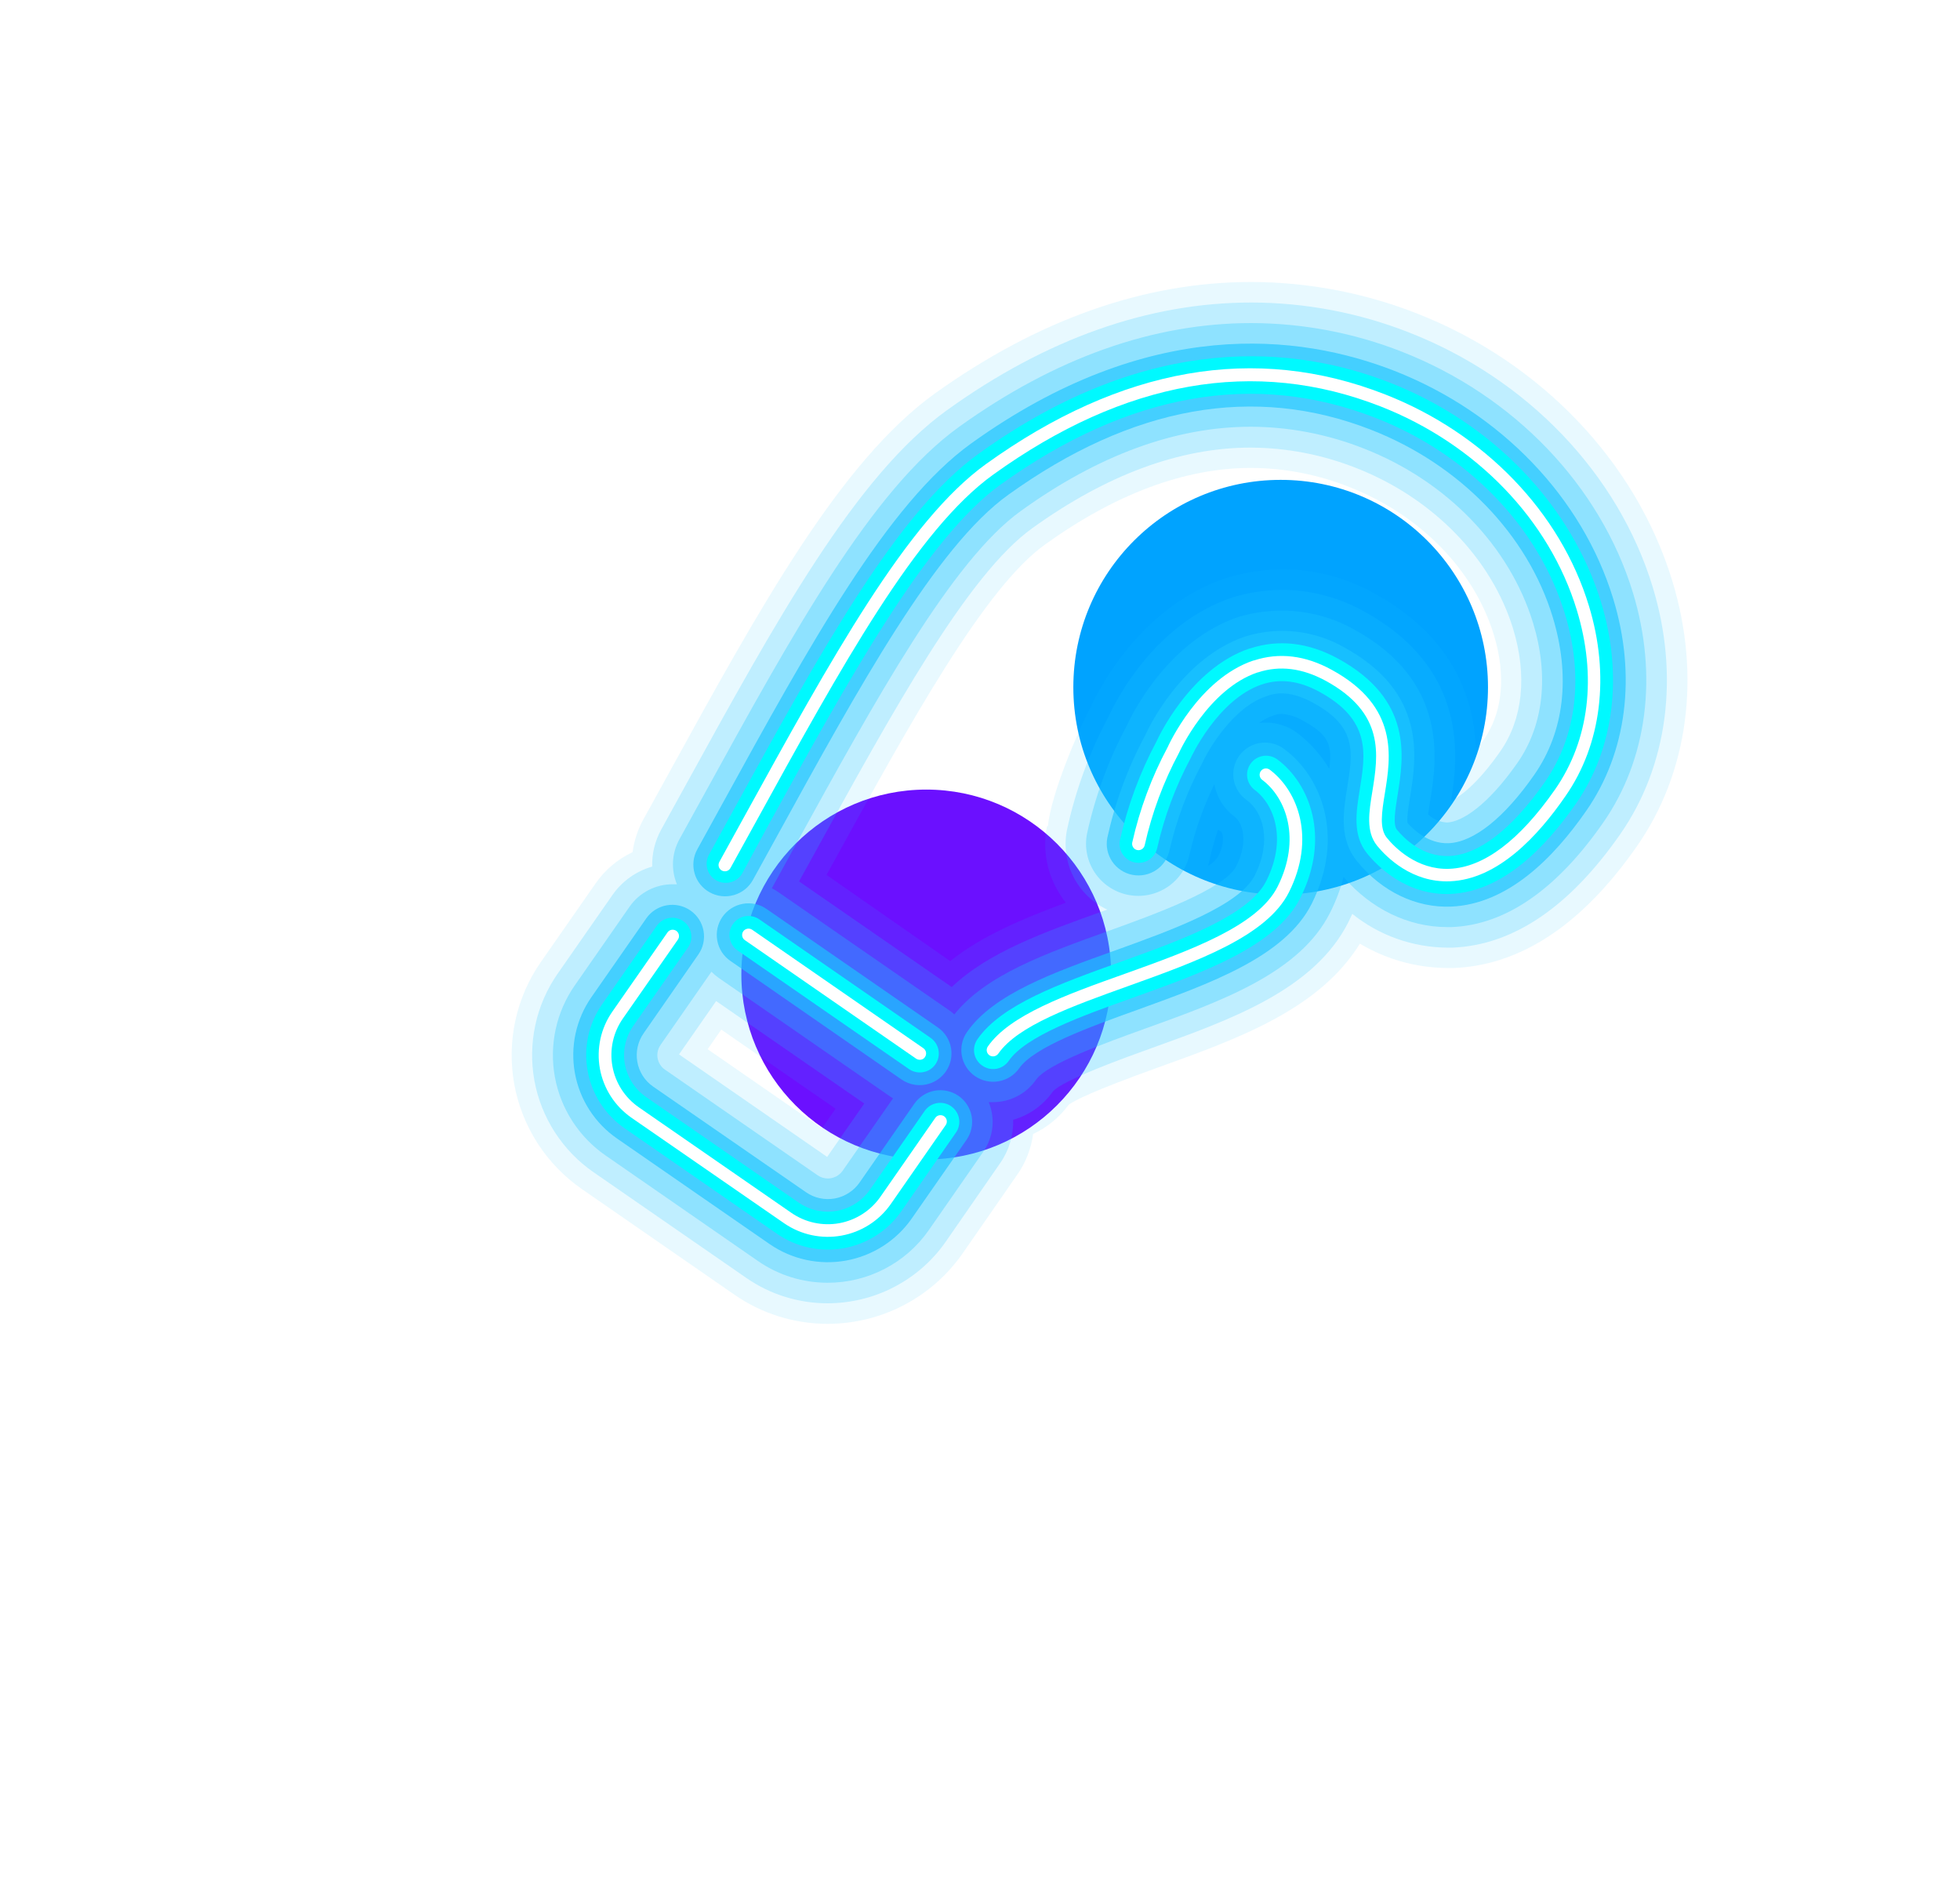 <svg width="50" height="48" viewBox="0 0 50 48" fill="none" xmlns="http://www.w3.org/2000/svg">
<g filter="url(#filter0_f_20_655)">
<circle cx="23.629" cy="24.855" r="4.717" fill="#6B10FF"/>
</g>
<g filter="url(#filter1_f_20_655)">
<circle cx="32.67" cy="17.528" r="5.289" fill="#00A3FF"/>
</g>
<path opacity="0.1" d="M21.114 33.764C20.264 33.765 19.435 33.506 18.737 33.022L14.848 30.33C14.397 30.018 14.012 29.621 13.715 29.161C13.419 28.701 13.216 28.187 13.118 27.649C13.021 27.11 13.031 26.558 13.148 26.024C13.264 25.489 13.486 24.983 13.799 24.534L15.196 22.528C15.434 22.186 15.758 21.912 16.137 21.734C16.176 21.444 16.268 21.164 16.408 20.907L17.022 19.793C19.386 15.492 21.429 11.78 23.848 10.036C26.488 8.149 29.195 7.192 31.918 7.192C33.367 7.194 34.803 7.467 36.151 7.997C39.303 9.232 41.736 11.78 42.661 14.816C43.4 17.234 43.071 19.699 41.761 21.579C40.372 23.575 38.796 24.623 37.081 24.689H36.915C36.131 24.683 35.364 24.469 34.691 24.068C33.652 25.75 31.571 26.496 29.558 27.22C27.856 27.831 27.387 28.08 27.262 28.177C27.027 28.497 26.715 28.754 26.355 28.923C26.305 29.294 26.168 29.648 25.954 29.955L24.551 31.976C24.165 32.527 23.651 32.978 23.052 33.29C22.454 33.601 21.789 33.764 21.114 33.764ZM20.968 28.778L21.316 28.278L18.4 26.26L18.052 26.76L20.968 28.778ZM24.24 24.513C25.048 23.867 26.08 23.436 27.19 23.023C27.145 22.968 27.104 22.912 27.07 22.854C26.894 22.595 26.772 22.304 26.71 21.998C26.649 21.692 26.648 21.376 26.71 21.07H26.733C26.805 20.277 27.495 18.647 27.813 18.055C28.098 17.438 29.162 15.452 31.282 14.741C31.75 14.598 32.238 14.523 32.728 14.52C33.544 14.524 34.345 14.735 35.056 15.133C37.142 16.272 37.612 17.911 37.653 19.136C37.718 19.052 37.785 18.961 37.854 18.861C38.334 18.172 38.424 17.225 38.109 16.194C37.605 14.537 36.226 13.128 34.42 12.421C33.623 12.103 32.773 11.938 31.914 11.934C30.234 11.934 28.461 12.592 26.656 13.89C25.108 15.001 23.223 18.428 21.227 22.056L21.084 22.315L24.24 24.513Z" fill="#1DC5FF"/>
<path opacity="0.2" d="M21.114 33.24C20.372 33.241 19.646 33.015 19.037 32.592L15.144 29.899C14.75 29.627 14.414 29.279 14.154 28.877C13.895 28.475 13.717 28.026 13.632 27.556C13.547 27.085 13.556 26.603 13.658 26.136C13.759 25.669 13.953 25.226 14.226 24.833L15.624 22.827C15.868 22.476 16.226 22.22 16.638 22.102C16.629 21.773 16.708 21.447 16.867 21.159L17.481 20.044C19.816 15.8 21.832 12.135 24.16 10.46C26.697 8.636 29.307 7.716 31.918 7.716C33.302 7.717 34.673 7.978 35.959 8.485C38.959 9.661 41.28 12.085 42.159 14.966C42.85 17.23 42.547 19.532 41.331 21.278C40.039 23.132 38.602 24.106 37.056 24.169H36.911C36.032 24.161 35.181 23.858 34.497 23.308C34.467 23.376 34.434 23.443 34.401 23.512C33.533 25.239 31.42 25.998 29.376 26.732C28.753 26.955 27.096 27.549 26.856 27.842C26.612 28.189 26.255 28.443 25.846 28.559C25.856 28.953 25.741 29.34 25.516 29.663L24.12 31.678C23.782 32.16 23.332 32.553 22.809 32.825C22.286 33.097 21.704 33.239 21.114 33.24ZM21.101 29.507L22.048 28.145L18.269 25.532L17.322 26.892L21.101 29.507ZM24.279 25.175C25.209 24.287 26.626 23.779 28.119 23.246L28.246 23.199C27.872 23.023 27.568 22.727 27.382 22.358C27.196 21.99 27.139 21.57 27.219 21.166C27.435 20.163 27.79 19.194 28.273 18.288C28.471 17.856 29.462 15.896 31.438 15.238C31.852 15.111 32.283 15.046 32.717 15.044C33.444 15.048 34.158 15.237 34.792 15.592C37.493 17.068 37.186 19.373 37.017 20.425C37.227 20.33 37.686 20.006 38.276 19.159C38.848 18.337 38.963 17.229 38.601 16.04C38.049 14.238 36.553 12.703 34.6 11.938C33.741 11.597 32.826 11.42 31.902 11.416C30.102 11.416 28.233 12.106 26.337 13.469C24.688 14.65 22.779 18.128 20.754 21.809L20.384 22.48L24.279 25.175ZM31.074 21.159C30.991 21.399 30.922 21.644 30.866 21.892C30.852 21.958 30.835 22.024 30.814 22.088C30.916 22.028 31.005 21.946 31.073 21.849C31.258 21.479 31.193 21.266 31.161 21.221C31.131 21.205 31.102 21.181 31.074 21.159Z" fill="#1DC5FF"/>
<path opacity="0.3" d="M21.114 32.716C20.479 32.717 19.858 32.524 19.336 32.162L15.448 29.47C15.111 29.236 14.823 28.939 14.601 28.595C14.379 28.25 14.227 27.866 14.154 27.463C14.081 27.06 14.089 26.647 14.176 26.247C14.263 25.847 14.429 25.468 14.663 25.132L16.06 23.125C16.183 22.949 16.347 22.804 16.538 22.705C16.729 22.605 16.941 22.553 17.157 22.553C17.194 22.553 17.231 22.553 17.268 22.553C17.192 22.37 17.159 22.171 17.169 21.973C17.18 21.774 17.236 21.581 17.332 21.406L17.946 20.291C20.248 16.105 22.236 12.49 24.468 10.885C26.913 9.129 29.419 8.24 31.918 8.24C33.236 8.242 34.542 8.49 35.767 8.972C38.622 10.091 40.824 12.389 41.657 15.118C42.3 17.229 42.023 19.366 40.899 20.979C39.707 22.692 38.406 23.589 37.035 23.645C36.993 23.645 36.952 23.645 36.915 23.645C35.928 23.645 34.972 23.181 34.275 22.369C34.193 22.683 34.078 22.988 33.931 23.277C33.159 24.818 31.146 25.54 29.2 26.239C28.206 26.598 26.713 27.132 26.43 27.538C26.307 27.714 26.143 27.859 25.953 27.958C25.761 28.058 25.549 28.11 25.334 28.11C25.296 28.11 25.26 28.11 25.223 28.11C25.307 28.315 25.339 28.538 25.315 28.758C25.291 28.978 25.212 29.189 25.086 29.372L23.689 31.381C23.4 31.794 23.014 32.131 22.566 32.363C22.118 32.595 21.62 32.717 21.114 32.716ZM16.851 26.65C16.782 26.75 16.755 26.872 16.776 26.991C16.787 27.05 16.809 27.106 16.842 27.156C16.874 27.206 16.916 27.249 16.966 27.283L20.859 29.976C20.935 30.028 21.025 30.057 21.118 30.057C21.192 30.057 21.265 30.039 21.33 30.005C21.396 29.971 21.452 29.921 21.495 29.861L22.78 28.014C22.753 27.998 22.727 27.981 22.702 27.962L18.334 24.941C18.268 24.894 18.206 24.842 18.149 24.784L16.851 26.65ZM19.69 22.654C19.747 22.683 19.803 22.716 19.855 22.753L24.225 25.775C24.268 25.806 24.31 25.838 24.345 25.873C25.151 24.862 26.677 24.318 28.29 23.739C29.395 23.34 31.244 22.677 31.538 22.09C31.865 21.434 31.688 20.973 31.488 20.824C31.22 20.624 31.038 20.331 30.978 20.002C30.702 20.57 30.49 21.167 30.347 21.782C30.277 22.127 30.073 22.43 29.78 22.625C29.486 22.82 29.127 22.892 28.781 22.824C28.435 22.756 28.13 22.554 27.933 22.263C27.736 21.971 27.662 21.614 27.729 21.269C27.937 20.31 28.277 19.384 28.739 18.518C28.851 18.271 29.773 16.344 31.601 15.732C31.963 15.626 32.339 15.573 32.716 15.574C33.354 15.576 33.982 15.741 34.539 16.052C36.977 17.384 36.645 19.43 36.486 20.413C36.472 20.5 36.447 20.653 36.432 20.772C36.563 20.895 36.733 20.967 36.912 20.978C37.287 20.964 37.942 20.556 38.712 19.454C39.378 18.497 39.519 17.229 39.108 15.885C38.508 13.926 36.9 12.265 34.798 11.442C33.878 11.077 32.898 10.887 31.908 10.884C29.999 10.884 28.024 11.601 26.035 13.037C24.288 14.295 22.348 17.823 20.294 21.555L19.69 22.654ZM32.297 18.429C32.587 18.429 32.868 18.523 33.099 18.698C33.425 18.947 33.701 19.256 33.91 19.608C33.987 19.01 33.91 18.75 33.255 18.39C33.084 18.284 32.891 18.222 32.691 18.208C32.623 18.208 32.556 18.221 32.494 18.246L32.459 18.259C32.337 18.302 32.223 18.363 32.12 18.441C32.178 18.433 32.238 18.43 32.297 18.429Z" fill="#1DC5FF"/>
<path opacity="0.65" d="M19.636 31.732L15.743 29.039C15.462 28.845 15.223 28.598 15.038 28.312C14.853 28.025 14.727 27.706 14.666 27.37C14.605 27.035 14.611 26.692 14.683 26.359C14.756 26.026 14.893 25.711 15.088 25.431L16.486 23.424C16.608 23.248 16.796 23.128 17.007 23.09C17.218 23.052 17.436 23.1 17.612 23.221C17.788 23.343 17.909 23.53 17.947 23.741C17.985 23.951 17.938 24.168 17.815 24.344L16.42 26.352C16.271 26.565 16.213 26.827 16.258 27.082C16.303 27.337 16.447 27.564 16.66 27.712L20.559 30.406C20.665 30.48 20.784 30.532 20.911 30.56C21.037 30.587 21.167 30.59 21.295 30.567C21.422 30.544 21.543 30.496 21.652 30.426C21.761 30.356 21.854 30.266 21.928 30.16L23.323 28.153C23.446 27.977 23.633 27.856 23.845 27.818C24.056 27.78 24.274 27.827 24.451 27.949C24.628 28.071 24.748 28.258 24.787 28.468C24.825 28.679 24.778 28.896 24.655 29.073L23.256 31.081C22.862 31.644 22.259 32.029 21.581 32.151C20.902 32.273 20.203 32.122 19.636 31.732ZM24.871 27.445C24.784 27.384 24.709 27.307 24.652 27.218C24.595 27.129 24.555 27.029 24.536 26.925C24.517 26.821 24.52 26.714 24.542 26.61C24.565 26.506 24.608 26.408 24.669 26.321C25.342 25.354 26.862 24.807 28.473 24.232C29.875 23.727 31.624 23.098 32.011 22.324C32.453 21.441 32.217 20.71 31.809 20.41C31.719 20.348 31.643 20.269 31.585 20.177C31.527 20.085 31.488 19.982 31.471 19.875C31.453 19.768 31.458 19.658 31.484 19.553C31.51 19.447 31.558 19.348 31.623 19.261C31.689 19.174 31.771 19.102 31.865 19.047C31.96 18.993 32.064 18.958 32.172 18.945C32.281 18.932 32.39 18.941 32.495 18.971C32.6 19.001 32.697 19.052 32.782 19.12C33.708 19.814 34.317 21.342 33.461 23.051C32.782 24.403 30.87 25.084 29.021 25.753C27.783 26.198 26.381 26.703 25.999 27.247C25.876 27.422 25.688 27.541 25.476 27.578C25.265 27.615 25.047 27.567 24.871 27.445ZM37.013 23.123C36.124 23.157 35.255 22.741 34.629 21.979C34.149 21.402 34.269 20.697 34.369 20.076C34.513 19.183 34.619 18.538 33.508 17.93C33.071 17.691 32.668 17.609 32.292 17.763C31.47 18.037 30.84 19.088 30.666 19.47C30.293 20.165 30.014 20.906 29.837 21.674C29.796 21.884 29.674 22.07 29.496 22.189C29.318 22.309 29.1 22.354 28.889 22.313C28.678 22.272 28.492 22.15 28.372 21.973C28.252 21.796 28.207 21.578 28.248 21.368C28.448 20.456 28.773 19.575 29.215 18.752C29.28 18.601 30.135 16.781 31.771 16.232C32.188 16.104 32.627 16.062 33.06 16.11C33.494 16.158 33.913 16.294 34.291 16.511C36.405 17.666 36.133 19.335 35.971 20.331C35.935 20.555 35.88 20.893 35.91 20.994C36.03 21.127 36.418 21.526 36.953 21.506C37.595 21.479 38.375 20.86 39.142 19.757C39.909 18.654 40.068 17.245 39.61 15.737C38.968 13.629 37.234 11.844 34.983 10.964C31.996 9.794 28.881 10.35 25.722 12.619C23.881 13.935 21.911 17.524 19.822 21.325L19.207 22.442C19.104 22.63 18.93 22.769 18.723 22.828C18.517 22.888 18.295 22.864 18.107 22.76C17.919 22.657 17.779 22.484 17.72 22.278C17.66 22.072 17.684 21.851 17.788 21.663L18.402 20.547C20.675 16.411 22.638 12.847 24.775 11.31C29.305 8.057 33.147 8.511 35.575 9.46C38.281 10.52 40.367 12.69 41.153 15.271C41.753 17.227 41.499 19.198 40.465 20.68C39.635 21.877 38.467 23.063 37.013 23.123ZM23.718 27.635C23.599 27.675 23.471 27.686 23.346 27.669C23.221 27.651 23.102 27.604 22.998 27.532L18.633 24.508C18.545 24.448 18.471 24.371 18.413 24.282C18.356 24.192 18.317 24.093 18.298 23.989C18.279 23.884 18.281 23.777 18.303 23.674C18.326 23.57 18.369 23.472 18.429 23.385C18.552 23.21 18.739 23.09 18.95 23.052C19.055 23.033 19.162 23.035 19.266 23.057C19.37 23.08 19.468 23.122 19.555 23.183L23.925 26.205C24.101 26.327 24.222 26.514 24.26 26.725C24.298 26.936 24.251 27.153 24.129 27.328C24.028 27.472 23.884 27.579 23.718 27.635Z" fill="#1DC5FF"/>
<path d="M37 22.8C35.882 22.844 35.145 22.098 34.88 21.774C34.497 21.308 34.595 20.709 34.689 20.128C34.836 19.221 34.975 18.364 33.663 17.647C33.144 17.363 32.663 17.3 32.193 17.456C31.066 17.832 30.382 19.32 30.375 19.335C29.991 20.053 29.704 20.82 29.524 21.614C29.512 21.677 29.487 21.736 29.452 21.789C29.417 21.843 29.372 21.888 29.319 21.924C29.266 21.959 29.206 21.984 29.144 21.997C29.081 22.01 29.017 22.01 28.954 21.998C28.892 21.986 28.832 21.962 28.779 21.926C28.726 21.891 28.68 21.846 28.644 21.794C28.608 21.741 28.584 21.682 28.571 21.619C28.558 21.557 28.558 21.493 28.57 21.43C28.765 20.55 29.079 19.701 29.505 18.906C29.523 18.863 30.345 17.052 31.881 16.538H31.892C32.622 16.299 33.377 16.385 34.136 16.799C36.048 17.845 35.809 19.311 35.652 20.283C35.592 20.653 35.532 21.036 35.636 21.162C35.809 21.373 36.285 21.86 36.968 21.833C37.722 21.802 38.569 21.149 39.41 19.946C40.225 18.774 40.407 17.246 39.919 15.648C39.249 13.444 37.449 11.581 35.106 10.664C32.008 9.45 28.785 10.021 25.528 12.356C23.628 13.722 21.64 17.339 19.534 21.168L18.928 22.287C18.862 22.393 18.758 22.47 18.637 22.501C18.516 22.533 18.387 22.517 18.278 22.457C18.168 22.396 18.086 22.296 18.049 22.177C18.011 22.059 18.021 21.93 18.076 21.818L18.688 20.704C20.94 16.605 22.888 13.062 24.965 11.573C29.368 8.403 33.105 8.838 35.458 9.761C38.074 10.784 40.086 12.88 40.845 15.365C41.411 17.226 41.177 19.095 40.203 20.497C39.432 21.602 38.345 22.741 37 22.8Z" fill="#00F9FF"/>
<path d="M25.056 27.177C25.003 27.141 24.958 27.095 24.924 27.041C24.889 26.988 24.865 26.928 24.854 26.865C24.843 26.802 24.845 26.738 24.859 26.676C24.873 26.614 24.899 26.555 24.936 26.503C25.552 25.62 27.024 25.092 28.584 24.533C30.119 23.98 31.858 23.357 32.304 22.466C32.83 21.418 32.518 20.529 32.007 20.146C31.904 20.069 31.836 19.954 31.818 19.827C31.799 19.7 31.833 19.571 31.91 19.468C31.987 19.365 32.102 19.297 32.23 19.279C32.358 19.261 32.487 19.295 32.59 19.372C33.413 19.988 33.947 21.356 33.173 22.899C32.553 24.136 30.702 24.8 28.913 25.442C27.566 25.921 26.172 26.427 25.734 27.055C25.698 27.108 25.652 27.153 25.599 27.188C25.545 27.223 25.484 27.247 25.421 27.259C25.358 27.27 25.293 27.268 25.23 27.255C25.168 27.24 25.108 27.214 25.056 27.177Z" fill="#00F9FF"/>
<path d="M19.821 31.467L15.928 28.772C15.435 28.429 15.098 27.905 14.991 27.314C14.883 26.724 15.014 26.116 15.355 25.622L16.753 23.614C16.79 23.562 16.836 23.518 16.89 23.483C16.943 23.449 17.003 23.426 17.066 23.414C17.128 23.403 17.193 23.404 17.255 23.418C17.317 23.431 17.376 23.457 17.428 23.493C17.481 23.529 17.525 23.575 17.56 23.629C17.594 23.682 17.618 23.742 17.629 23.804C17.64 23.867 17.639 23.931 17.626 23.993C17.612 24.055 17.587 24.114 17.55 24.166L16.153 26.167C15.956 26.451 15.88 26.801 15.941 27.141C16.002 27.481 16.197 27.782 16.481 27.979L20.374 30.672C20.659 30.868 21.009 30.943 21.35 30.882C21.69 30.821 21.992 30.628 22.191 30.345L23.587 28.336C23.624 28.284 23.67 28.239 23.724 28.204C23.777 28.17 23.837 28.147 23.9 28.135C23.963 28.124 24.027 28.125 24.09 28.139C24.152 28.152 24.211 28.178 24.264 28.214C24.316 28.251 24.361 28.297 24.395 28.35C24.43 28.404 24.453 28.464 24.465 28.526C24.476 28.589 24.475 28.653 24.461 28.715C24.448 28.777 24.422 28.836 24.385 28.888L22.99 30.897C22.645 31.391 22.118 31.728 21.524 31.835C20.929 31.942 20.317 31.81 19.821 31.467Z" fill="#00F9FF"/>
<path d="M23.617 27.328C23.546 27.352 23.469 27.358 23.395 27.348C23.32 27.337 23.249 27.309 23.187 27.266L18.817 24.242C18.765 24.206 18.72 24.16 18.686 24.107C18.652 24.053 18.628 23.994 18.617 23.931C18.594 23.805 18.622 23.675 18.696 23.57C18.769 23.464 18.881 23.392 19.008 23.369C19.134 23.347 19.265 23.375 19.371 23.448L23.741 26.471C23.815 26.522 23.873 26.593 23.909 26.675C23.945 26.757 23.957 26.848 23.945 26.936C23.933 27.025 23.896 27.109 23.838 27.178C23.781 27.247 23.706 27.299 23.621 27.328H23.617Z" fill="#00F9FF"/>
<path d="M36.988 22.477C36.015 22.516 35.364 21.856 35.13 21.57C34.84 21.211 34.922 20.713 35.01 20.179C35.16 19.247 35.332 18.191 33.82 17.364C33.22 17.039 32.645 16.967 32.092 17.149H32.084C30.82 17.572 30.083 19.183 30.076 19.202C29.679 19.943 29.385 20.735 29.202 21.555C29.193 21.596 29.169 21.633 29.133 21.656C29.098 21.68 29.055 21.689 29.013 21.681C28.97 21.673 28.933 21.649 28.909 21.613C28.885 21.578 28.875 21.535 28.883 21.492C29.072 20.645 29.375 19.827 29.785 19.061C29.812 19.001 30.579 17.314 31.978 16.845H31.989C32.63 16.634 33.299 16.713 33.975 17.085C35.688 18.021 35.48 19.301 35.328 20.235C35.25 20.714 35.183 21.129 35.38 21.37C35.577 21.612 36.147 22.192 36.976 22.159C37.848 22.124 38.758 21.441 39.67 20.135C40.544 18.878 40.742 17.251 40.224 15.557C39.525 13.259 37.654 11.319 35.22 10.366C32.016 9.112 28.692 9.696 25.344 12.1C23.385 13.503 21.471 16.984 19.254 21.015L18.639 22.13C18.629 22.15 18.616 22.168 18.599 22.183C18.583 22.197 18.563 22.208 18.542 22.215C18.521 22.222 18.499 22.224 18.477 22.222C18.455 22.22 18.433 22.213 18.414 22.203C18.394 22.192 18.377 22.178 18.364 22.16C18.35 22.143 18.34 22.123 18.335 22.101C18.33 22.08 18.329 22.058 18.332 22.036C18.336 22.014 18.343 21.993 18.355 21.974L18.97 20.858C21.208 16.794 23.136 13.284 25.155 11.834C28.599 9.36 32.025 8.762 35.339 10.061C37.864 11.05 39.808 13.062 40.534 15.454C41.073 17.22 40.855 18.989 39.934 20.307C39.239 21.316 38.214 22.429 36.988 22.477Z" fill="white"/>
<path d="M25.24 26.915C25.205 26.89 25.181 26.852 25.173 26.81C25.166 26.768 25.176 26.725 25.2 26.69C25.756 25.891 27.183 25.374 28.691 24.838C30.361 24.24 32.087 23.618 32.592 22.613C33.199 21.4 32.814 20.35 32.199 19.89C32.181 19.877 32.167 19.861 32.156 19.843C32.145 19.825 32.138 19.804 32.135 19.783C32.132 19.762 32.133 19.741 32.139 19.72C32.144 19.7 32.153 19.68 32.166 19.663C32.179 19.646 32.195 19.632 32.213 19.621C32.231 19.61 32.251 19.603 32.272 19.6C32.293 19.597 32.315 19.598 32.335 19.604C32.356 19.609 32.375 19.618 32.392 19.631C33.112 20.171 33.571 21.38 32.881 22.757C32.319 23.878 30.531 24.521 28.801 25.142C27.341 25.666 25.962 26.16 25.467 26.873C25.442 26.908 25.404 26.932 25.362 26.94C25.319 26.948 25.276 26.939 25.24 26.915Z" fill="white"/>
<path d="M20.008 31.202L16.111 28.509C15.901 28.363 15.721 28.178 15.582 27.962C15.444 27.747 15.349 27.507 15.303 27.256C15.258 27.004 15.263 26.746 15.317 26.496C15.372 26.246 15.475 26.01 15.622 25.8L17.019 23.794C17.03 23.774 17.045 23.758 17.063 23.744C17.081 23.731 17.101 23.721 17.123 23.716C17.145 23.711 17.168 23.711 17.189 23.715C17.212 23.719 17.233 23.728 17.251 23.74C17.27 23.753 17.285 23.769 17.297 23.788C17.309 23.807 17.317 23.828 17.32 23.851C17.323 23.873 17.322 23.895 17.316 23.917C17.31 23.938 17.299 23.958 17.285 23.976L15.888 25.98C15.642 26.334 15.546 26.771 15.623 27.195C15.699 27.619 15.941 27.995 16.296 28.241L20.189 30.934C20.544 31.179 20.982 31.274 21.407 31.198C21.832 31.121 22.21 30.88 22.457 30.527L23.854 28.519C23.865 28.5 23.881 28.484 23.898 28.471C23.916 28.459 23.937 28.45 23.958 28.445C23.98 28.441 24.002 28.441 24.024 28.445C24.045 28.449 24.066 28.458 24.084 28.47C24.102 28.483 24.117 28.499 24.129 28.517C24.141 28.536 24.149 28.556 24.152 28.578C24.155 28.6 24.154 28.622 24.149 28.643C24.143 28.664 24.134 28.684 24.12 28.702L22.723 30.711C22.427 31.134 21.976 31.422 21.467 31.514C20.958 31.606 20.434 31.494 20.008 31.202Z" fill="white"/>
<path d="M23.514 27.022C23.49 27.03 23.465 27.032 23.44 27.028C23.415 27.025 23.391 27.015 23.37 27.001L19.001 23.978C18.966 23.954 18.942 23.916 18.934 23.875C18.927 23.833 18.936 23.79 18.96 23.754C18.985 23.719 19.023 23.695 19.065 23.687C19.108 23.679 19.151 23.688 19.187 23.712L23.556 26.735C23.591 26.76 23.615 26.797 23.623 26.84C23.63 26.882 23.62 26.925 23.596 26.96C23.577 26.99 23.548 27.012 23.514 27.022Z" fill="white"/>
<defs>
<filter id="filter0_f_20_655" x="0.912" y="2.138" width="45.434" height="45.434" filterUnits="userSpaceOnUse" color-interpolation-filters="sRGB">
<feFlood flood-opacity="0" result="BackgroundImageFix"/>
<feBlend mode="normal" in="SourceGraphic" in2="BackgroundImageFix" result="shape"/>
<feGaussianBlur stdDeviation="9" result="effect1_foregroundBlur_20_655"/>
</filter>
<filter id="filter1_f_20_655" x="15.381" y="0.239" width="34.579" height="34.579" filterUnits="userSpaceOnUse" color-interpolation-filters="sRGB">
<feFlood flood-opacity="0" result="BackgroundImageFix"/>
<feBlend mode="normal" in="SourceGraphic" in2="BackgroundImageFix" result="shape"/>
<feGaussianBlur stdDeviation="6" result="effect1_foregroundBlur_20_655"/>
</filter>
</defs>
</svg>
